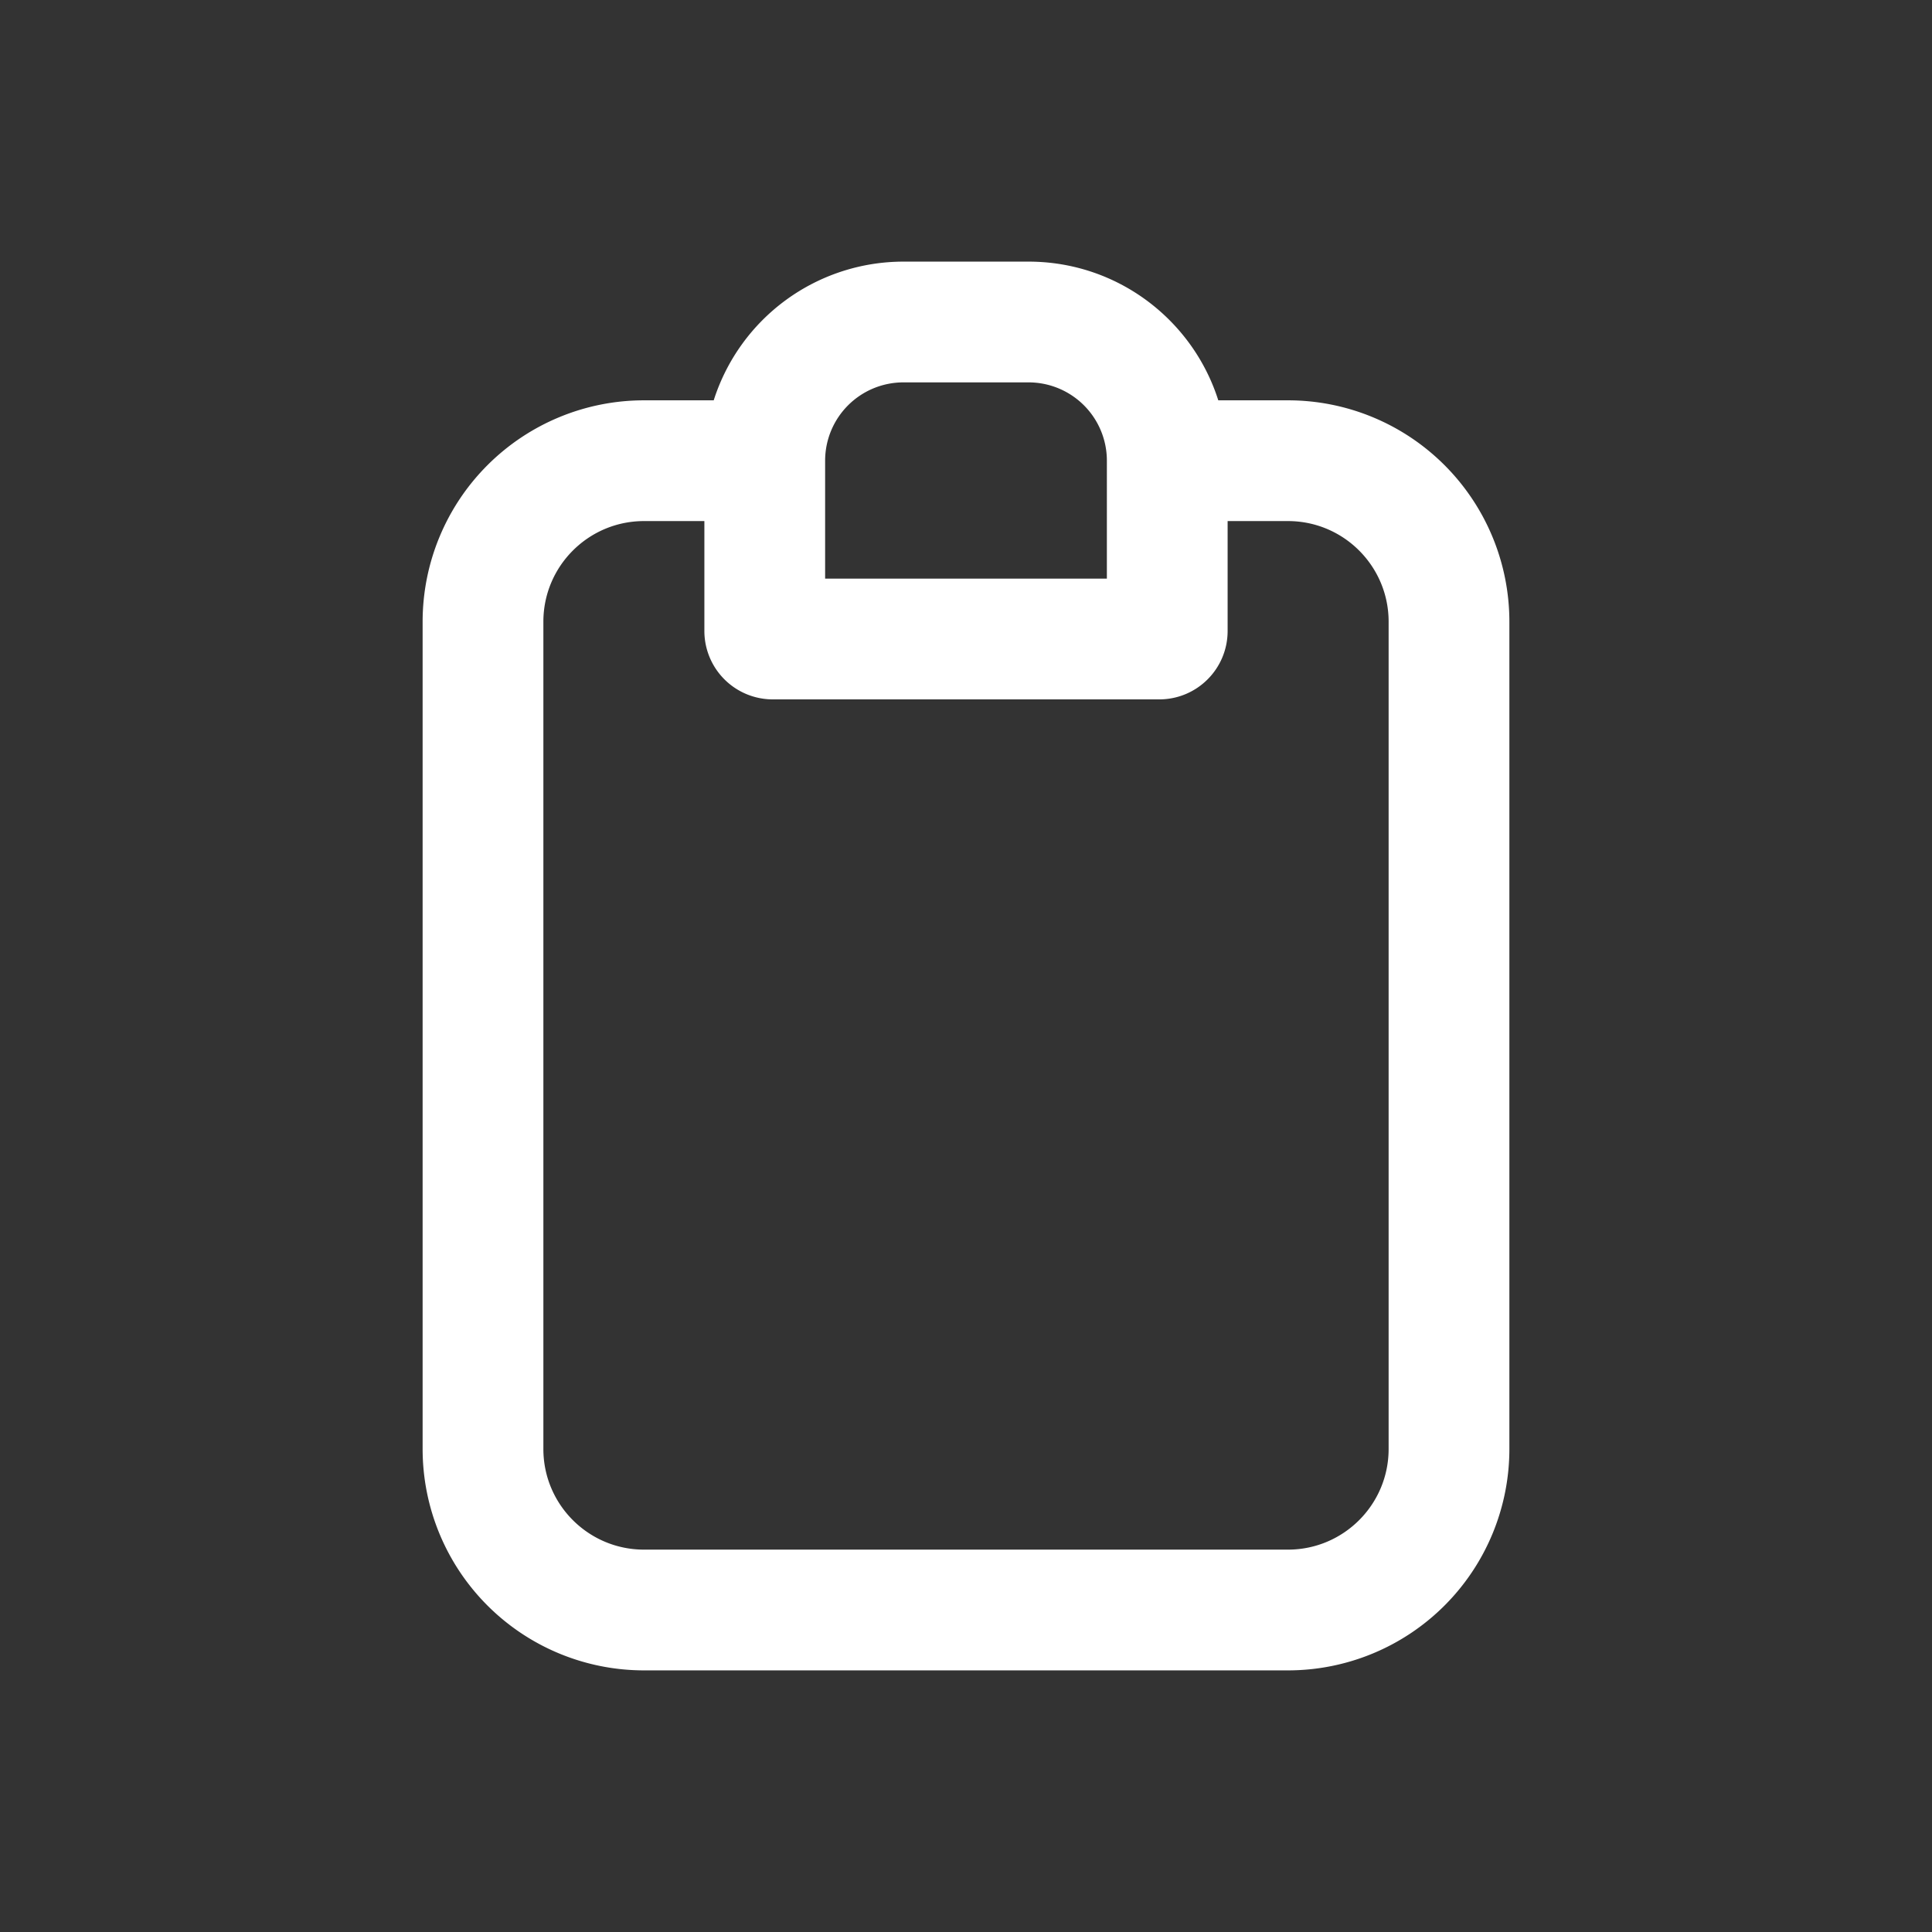 <svg width="24" height="24" viewBox="0 0 24 24" xmlns="http://www.w3.org/2000/svg"><rect x="0" y="0" width="24" height="24" fill="#333333" stroke="none"/><rect x="0" y="0" width="24" height="24" rx="8" fill="none"/><svg xmlns="http://www.w3.org/2000/svg" viewBox="0 0 24 24" fill="#ffffff" x="0" y="0" width="24" height="24"><path fill="#ffffff" fill-rule="evenodd" d="M11.223 4.75a.973.973 0 0 0-.973.973v1.465h3.5V5.723a.973.973 0 0 0-.973-.973zm3.911.223H16a2.75 2.75 0 0 1 2.75 2.75V18A2.75 2.75 0 0 1 16 20.75H8A2.75 2.75 0 0 1 5.25 18V7.723A2.75 2.75 0 0 1 8 4.973h.866a2.474 2.474 0 0 1 2.357-1.723h1.554c1.104 0 2.04.724 2.357 1.723m.116 1.5v1.365c0 .47-.38.85-.85.85H9.6a.85.85 0 0 1-.85-.85V6.473H8c-.69 0-1.25.56-1.25 1.25V18c0 .69.56 1.25 1.25 1.25h8c.69 0 1.25-.56 1.25-1.25V7.723c0-.69-.56-1.25-1.25-1.25z" clip-rule="evenodd"/></svg></svg>